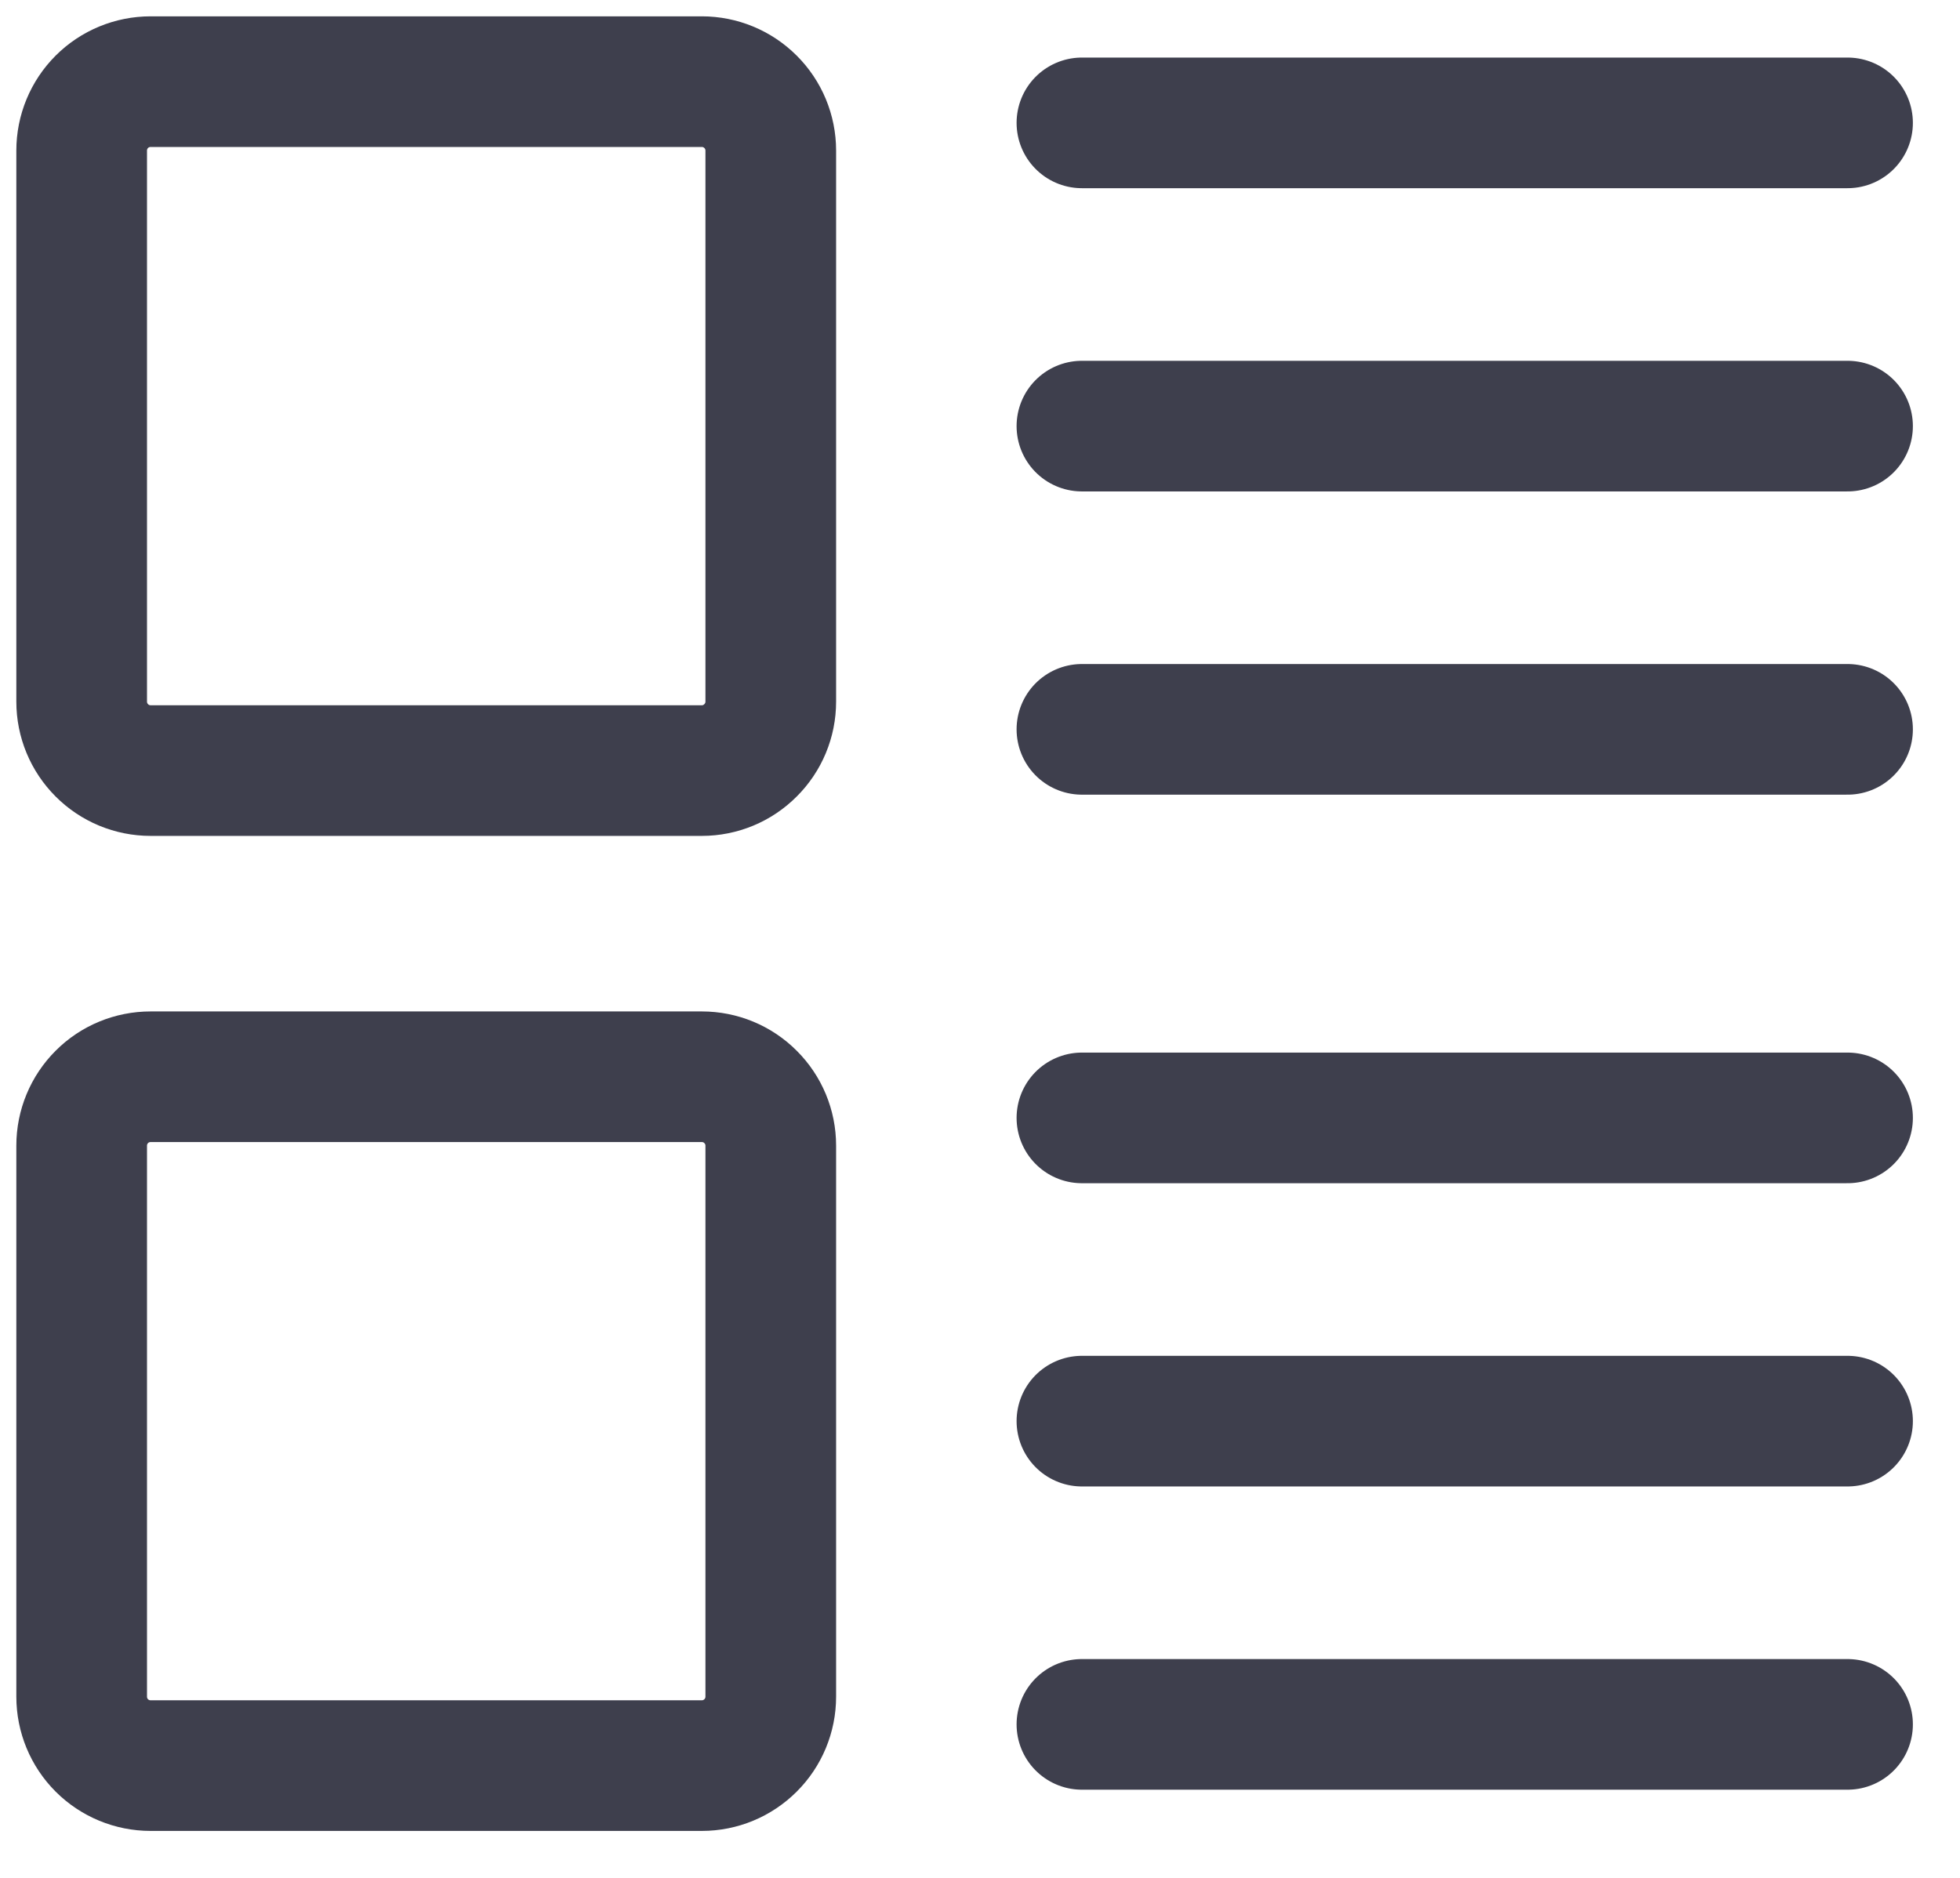 <svg width="24" height="23" viewBox="0 0 24 23" fill="none" xmlns="http://www.w3.org/2000/svg">
<g id="Frame 341">
<path id="Vector" d="M9.438 8.594C9.438 8.818 9.349 9.032 9.19 9.19C9.032 9.349 8.818 9.438 8.594 9.438H1.844C1.62 9.438 1.405 9.349 1.247 9.19C1.089 9.032 1 8.818 1 8.594V1.844C1 1.62 1.089 1.405 1.247 1.247C1.405 1.089 1.62 1 1.844 1H8.594C8.818 1 9.032 1.089 9.19 1.247C9.349 1.405 9.438 1.62 9.438 1.844V8.594Z" stroke="#3E3F4D" stroke-width="1.6" stroke-linecap="round" stroke-linejoin="round"/>
<path id="Vector_2" d="M9.438 20.781C9.438 21.005 9.349 21.22 9.19 21.378C9.032 21.536 8.818 21.625 8.594 21.625H1.844C1.62 21.625 1.405 21.536 1.247 21.378C1.089 21.22 1 21.005 1 20.781V14.031C1 13.807 1.089 13.593 1.247 13.435C1.405 13.276 1.62 13.188 1.844 13.188H8.594C8.818 13.188 9.032 13.276 9.19 13.435C9.349 13.593 9.438 13.807 9.438 14.031V20.781Z" stroke="#3E3F4D" stroke-width="1.6" stroke-linecap="round" stroke-linejoin="round"/>
<path id="Vector_3" d="M13.248 1.505H22.623" stroke="#3E3F4D" stroke-width="1.6" stroke-linecap="round" stroke-linejoin="round"/>
<path id="Vector_4" d="M13.248 5.219H22.623" stroke="#3E3F4D" stroke-width="1.6" stroke-linecap="round" stroke-linejoin="round"/>
<path id="Vector_5" d="M13.248 8.933H22.623" stroke="#3E3F4D" stroke-width="1.6" stroke-linecap="round" stroke-linejoin="round"/>
<path id="Vector_6" d="M13.248 13.692H22.623" stroke="#3E3F4D" stroke-width="1.6" stroke-linecap="round" stroke-linejoin="round"/>
<path id="Vector_7" d="M13.248 17.406H22.623" stroke="#3E3F4D" stroke-width="1.6" stroke-linecap="round" stroke-linejoin="round"/>
<path id="Vector_8" d="M13.248 21.12H22.623" stroke="#3E3F4D" stroke-width="1.6" stroke-linecap="round" stroke-linejoin="round"/>
</g>
</svg>

